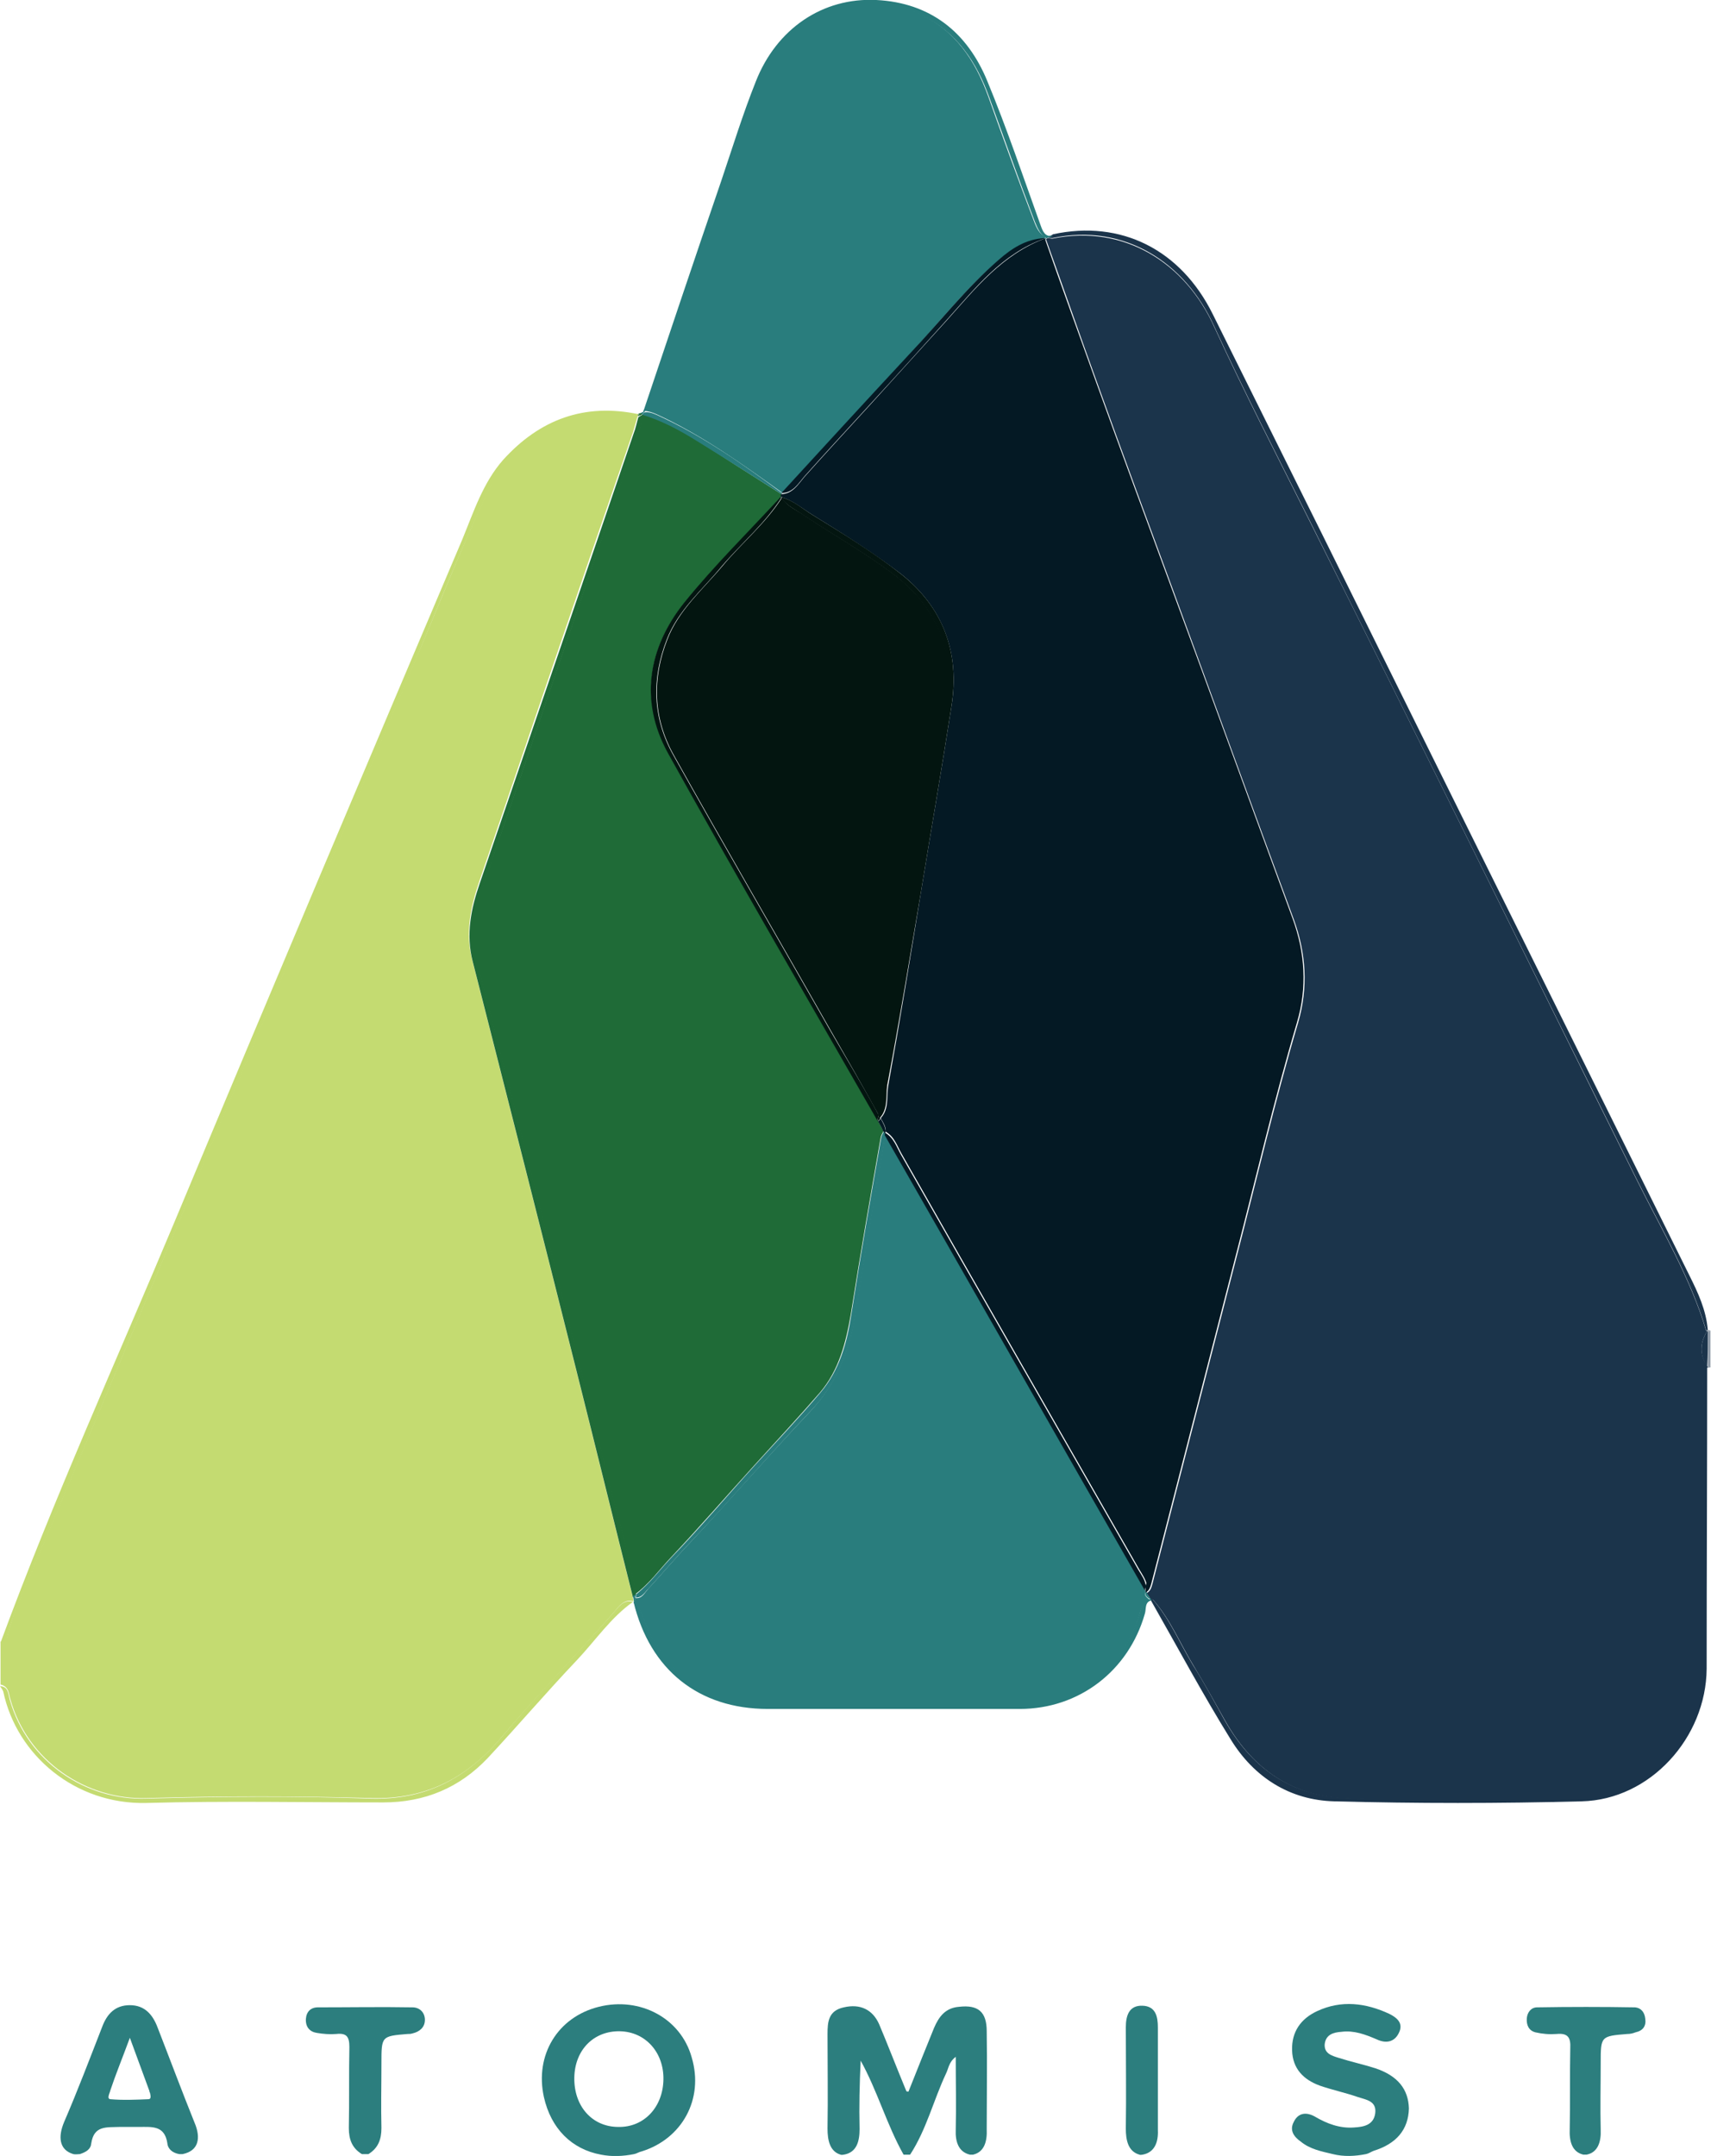 <?xml version="1.0" encoding="utf-8"?>
<!-- Generator: Adobe Illustrator 21.1.0, SVG Export Plug-In . SVG Version: 6.00 Build 0)  -->
<svg version="1.1" id="Layer_1" xmlns="http://www.w3.org/2000/svg" xmlns:xlink="http://www.w3.org/1999/xlink" x="0px" y="0px"
	 viewBox="8.4 14.3 314.9 396.639" style="enable-background:new 0 0 331.3 424.1;" xml:space="preserve">
<style type="text/css">
	.st0{fill:#0B5565;}
	.st1{fill:#27AAE0;}
	.st2{fill:#375C92;}
	.st3{fill:#8DC53E;}
	.st4{fill:#34A474;}
	.st5{enable-background:new    ;}
	.st6{fill:#003399;}
	.st7{fill:#0088D1;}
	.st8{fill:#4299D0;}
	.st9{fill:none;}
	.st10{fill:#E95028;}
	.st11{fill:#FB6D26;}
	.st12{fill:#FBA226;}
	.st13{fill:#E14329;}
	.st14{fill:#BC5A34;}
	.st15{fill:#FFFFFF;}
	.st16{fill:#195C8B;}
	.st17{fill:#0E89C8;}
	.st18{fill:#54AEDE;}
	.st19{fill:#1F608E;}
	.st20{fill:#246391;}
	.st21{fill:none;stroke:#246391;stroke-width:0;stroke-linecap:round;stroke-linejoin:round;}
	.st22{fill:#83C6EB;}
	.st23{fill:none;stroke:#83C6EB;stroke-width:0;stroke-linecap:round;stroke-linejoin:round;}
	.st24{fill:#369BD1;}
	.st25{fill:none;stroke:#369BD1;stroke-width:0;stroke-linecap:round;stroke-linejoin:round;}
	.st26{fill:#0D538A;}
	.st27{fill:#0B528A;}
	.st28{fill:none;stroke:#0B528A;stroke-width:0;stroke-linecap:round;stroke-linejoin:round;}
	.st29{fill:#0B487D;}
	.st30{fill:none;stroke:#0B487D;stroke-width:0;stroke-linecap:round;stroke-linejoin:round;}
	.st31{fill:#010101;}
	.st32{fill:#818181;}
	.st33{clip-path:url(#SVGID_2_);fill:#32324B;}
	.st34{clip-path:url(#SVGID_2_);}
	.st35{clip-path:url(#SVGID_4_);fill:#32324B;}
	.st36{clip-path:url(#SVGID_4_);fill:#00D2FF;}
	.st37{clip-path:url(#SVGID_4_);fill:#FF4B19;}
	.st38{fill:#6DBECA;}
	.st39{fill:#2194D2;}
	.st40{fill:#2295D2;}
	.st41{fill:#6BB045;}
	.st42{fill:#2797D3;}
	.st43{fill:#84BF68;}
	.st44{fill:#7ABC6D;}
	.st45{fill:#87C06D;}
	.st46{fill:#62B68B;}
	.st47{fill:#68B776;}
	.st48{fill:#52B3B2;}
	.st49{fill:#48AC94;}
	.st50{fill:#58AF66;}
	.st51{fill:#49AC8A;}
	.st52{fill:#56B4B3;}
	.st53{fill:#53B1A2;}
	.st54{fill:#5BB170;}
	.st55{fill:#78BF8E;}
	.st56{fill:#61B794;}
	.st57{fill:#FEFEFE;}
	.st58{fill:#A6A6A6;}
	.st59{fill:#939393;}
	.st60{fill:#9CCDEC;}
	.st61{fill:#9ED1EE;}
	.st62{fill:#9ACFF2;}
	.st63{fill:#9ED5F6;}
	.st64{fill:#9DD2F4;}
	.st65{fill:#A0D6F6;}
	.st66{fill:#B0B0B0;}
	.st67{fill:#A7A7A7;}
	.st68{fill:#949494;}
	.st69{fill:#D6EEFD;}
	.st70{fill:#9AC9E9;}
	.st71{fill:#91B5DC;}
	.st72{fill:#D4EBFB;}
	.st73{fill:#D1E8F8;}
	.st74{fill:#A8A8A8;}
	.st75{fill:#93B9DF;}
	.st76{fill:#8FB1D9;}
	.st77{fill:#93C2EB;}
	.st78{fill:#96C6ED;}
	.st79{fill:#959595;}
	.st80{fill:#8EB6E5;}
	.st81{fill:#8EADD7;}
	.st82{fill:#96BFE3;}
	.st83{fill:#98C5E6;}
	.st84{fill:#92BEE9;}
	.st85{fill:#90BAE7;}
	.st86{fill:#88ABDE;}
	.st87{fill:#86A7DC;}
	.st88{fill:#8AAFE0;}
	.st89{fill:#C7DDEF;}
	.st90{fill:#97C1E4;}
	.st91{fill:#99CCF1;}
	.st92{fill:#CCE2F3;}
	.st93{fill:#829ED7;}
	.st94{fill:#CAE0F2;}
	.st95{fill:#C4D9EC;}
	.st96{fill:#83A2D9;}
	.st97{fill:#7F9AD5;}
	.st98{fill:#8CB2E3;}
	.st99{fill:#A3A3A3;}
	.st100{fill:#7B90CF;}
	.st101{fill:#7E96D3;}
	.st102{fill:#7584C9;}
	.st103{fill:#798CCD;}
	.st104{fill:#C1D6EA;}
	.st105{fill:#7889CB;}
	.st106{fill:#6F73BF;}
	.st107{fill:#97C3E5;}
	.st108{fill:#7D93D1;}
	.st109{fill:#7380C6;}
	.st110{fill:#BBCEE4;}
	.st111{fill:#707BC3;}
	.st112{fill:#A2A2A2;}
	.st113{fill:#BFD2E7;}
	.st114{fill:#C0D4E8;}
	.st115{fill:#B9CCE1;}
	.st116{fill:#6F77C1;}
	.st117{fill:#A1A1A1;}
	.st118{fill:#E9EBF4;}
	.st119{fill:#D7EEFD;}
	.st120{fill:#D2E9F9;}
	.st121{fill:#CFE6F7;}
	.st122{fill:#96C1E8;}
	.st123{fill:#95BDE5;}
	.st124{fill:#8EABD8;}
	.st125{fill:#8A9FD0;}
	.st126{fill:#CDE3F4;}
	.st127{fill:#98C6EB;}
	.st128{fill:#90AFDB;}
	.st129{fill:#9BCDF0;}
	.st130{fill:#8CA4D4;}
	.st131{fill:#93B7E1;}
	.st132{fill:#889ACD;}
	.st133{fill:#94BCE1;}
	.st134{fill:#9ACAEE;}
	.st135{fill:#8CA9D4;}
	.st136{fill:#C6DBEE;}
	.st137{fill:#9DD1F3;}
	.st138{fill:#C9DEF0;}
	.st139{fill:#8DA7D6;}
	.st140{fill:#89A3D0;}
	.st141{fill:#838CC3;}
	.st142{fill:#889FCD;}
	.st143{fill:#8BA6D2;}
	.st144{fill:#8695CA;}
	.st145{fill:#C3D8EB;}
	.st146{fill:#8591C7;}
	.st147{fill:#8394C6;}
	.st148{fill:#8598C9;}
	.st149{fill:#869CCB;}
	.st150{fill:#C1D5E9;}
	.st151{fill:#8190C3;}
	.st152{fill:#BDD0E5;}
	.st153{fill:#8185BF;}
	.st154{fill:#BACDE3;}
	.st155{fill:#BFD3E7;}
	.st156{fill:#808CC0;}
	.st157{fill:#B6C8DE;}
	.st158{fill:#B3C4DB;}
	.st159{fill:#7F89BF;}
	.st160{fill:#7D85BC;}
	.st161{fill:#B9CBE1;}
	.st162{fill:#94BAE3;}
	.st163{fill:#8CA7D2;}
	.st164{fill:#DDE0ED;}
	.st165{fill:#D5ECFC;}
	.st166{fill:#CFE6F6;}
	.st167{fill:#CBE0F2;}
	.st168{fill:#C8DEF0;}
	.st169{fill:#C5DAED;}
	.st170{fill:#BFD3E8;}
	.st171{fill:#8CB3E3;}
	.st172{fill:#BACCE2;}
	.st173{fill:#B6C9DF;}
	.st174{fill:#B2C3DB;}
	.st175{fill:#B0C1DA;}
	.st176{fill:#84A2DA;}
	.st177{fill:#C2D7EA;}
	.st178{fill:#97C9EF;}
	.st179{fill:#F6F6F6;}
	.st180{fill:#F5F5F5;}
	.st181{fill:#F7F7F7;}
	.st182{fill:#A4A4A4;}
	.st183{fill:#CEE5F6;}
	.st184{fill:#B5C7DE;}
	.st185{fill:#91B2DE;}
	.st186{fill:#8183BD;}
	.st187{fill:#CACFE3;}
	.st188{fill:#DC7B17;}
	.st189{fill:#CE451E;}
	.st190{fill:#D76B19;}
	.st191{fill:#D6671A;}
	.st192{fill:#F1B934;}
	.st193{fill:#D2591B;}
	.st194{fill:#D1541C;}
	.st195{fill:#F5C446;}
	.st196{fill:#F0B228;}
	.st197{fill:#FBD460;}
	.st198{fill:#E39119;}
	.st199{fill:#EDAB1F;}
	.st200{fill:#F1B833;}
	.st201{fill:#F9D05D;}
	.st202{fill:#E89C3A;}
	.st203{fill:#FDF8E8;}
	.st204{fill:#0C0C0C;}
	.st205{fill:#090909;}
	.st206{fill:#0B0B0B;}
	.st207{fill:#0D0D0D;}
	.st208{fill:#121212;}
	.st209{fill:#0E0E0E;}
	.st210{fill:#4A4747;}
	.st211{fill:#101010;}
	.st212{fill:#484545;}
	.st213{fill:#474545;}
	.st214{fill:#4D4B4B;}
	.st215{fill:#343434;}
	.st216{fill:#838181;}
	.st217{fill:#111111;}
	.st218{fill:#757373;}
	.st219{fill:#181818;}
	.st220{fill:#525050;}
	.st221{fill:#515151;}
	.st222{fill:#494949;}
	.st223{fill:#7B7979;}
	.st224{fill:#545454;}
	.st225{fill:#363636;}
	.st226{fill:#3E3E3E;}
	.st227{fill:#393939;}
	.st228{fill:#7D7B7B;}
	.st229{fill:#D4D3D3;}
	.st230{fill:#525252;}
	.st231{fill:#EAEAEA;}
	.st232{fill:#ABABAB;}
	.st233{fill:#5B5959;}
	.st234{fill:#2C2C2C;}
	.st235{fill:#3C3C3C;}
	.st236{fill:#373737;}
	.st237{fill:#454545;}
	.st238{fill:#D1D1D1;}
	.st239{fill:#E1E1E1;}
	.st240{fill:#BEBDBD;}
	.st241{fill:#2A2A2A;}
	.st242{fill:#5E5E5E;}
	.st243{fill:#565656;}
	.st244{fill:#5D5A5A;}
	.st245{fill:#5F5F5F;}
	.st246{fill:#807E7E;}
	.st247{fill:#615F5F;}
	.st248{fill:#ECECEC;}
	.st249{fill:#3F3F3F;}
	.st250{fill:#CECECE;}
	.st251{fill:#6A6868;}
	.st252{fill:#ADADAD;}
	.st253{fill:#5A5A5A;}
	.st254{fill:#606060;}
	.st255{fill:#C9C9C9;}
	.st256{fill:#D8D8D8;}
	.st257{fill:#646161;}
	.st258{fill:#C8C8C8;}
	.st259{fill:#C3C3C3;}
	.st260{fill:#EEEEEE;}
	.st261{fill:#D7D7D7;}
	.st262{fill:#D9D9D9;}
	.st263{fill:#B3B3B3;}
	.st264{fill:#CBCBCB;}
	.st265{fill:#707070;}
	.st266{fill:#FDFDFD;}
	.st267{fill:#10679D;}
	.st268{fill:#BFBFBF;}
	.st269{fill:#005D96;}
	.st270{fill:#C4C4C5;}
	.st271{fill:#767575;}
	.st272{fill:#BEBFBF;}
	.st273{fill:#787777;}
	.st274{fill:#B9BABA;}
	.st275{fill:#B0B1B1;}
	.st276{fill:#7A7979;}
	.st277{fill:#CDCDCE;}
	.st278{fill:#7B7A7A;}
	.st279{fill:#B4B5B5;}
	.st280{fill:#FBFBFB;}
	.st281{fill:#797878;}
	.st282{fill:#DFDFE0;}
	.st283{fill:#7C7B7B;}
	.st284{fill:#ACADAD;}
	.st285{fill:#D8D9D9;}
	.st286{fill:#858484;}
	.st287{fill:#7D7C7C;}
	.st288{fill:#727171;}
	.st289{fill:#7F7E7E;}
	.st290{fill:#E6E7E7;}
	.st291{fill:#EDEEEE;}
	.st292{fill:#F3F3F3;}
	.st293{fill:#D1D1D2;}
	.st294{fill:#D5D6D6;}
	.st295{fill:#7E7D7D;}
	.st296{fill:#F1F1F1;}
	.st297{fill:#F6F7F7;}
	.st298{fill:#F3F4F5;}
	.st299{fill:#EAEBEB;}
	.st300{fill:#F9FAFA;}
	.st301{fill:#F5F6F7;}
	.st302{fill:#888787;}
	.st303{fill:#878686;}
	.st304{fill:#F1F3F4;}
	.st305{fill:#357EAC;}
	.st306{fill:#E0E0E0;}
	.st307{fill:#156A9F;}
	.st308{fill:#2574A5;}
	.st309{fill:#2776A6;}
	.st310{fill:#2272A4;}
	.st311{fill:#2D79A9;}
	.st312{fill:#E1EBF2;}
	.st313{fill:#2071A3;}
	.st314{fill:#1D6FA2;}
	.st315{fill:#689EC1;}
	.st316{fill:#1B6EA2;}
	.st317{fill:#1E70A3;}
	.st318{fill:#B3CEDF;}
	.st319{fill:#D8D8D9;}
	.st320{fill:#EBECEC;}
	.st321{fill:#F3F4F4;}
	.st322{fill:#E7E8E8;}
	.st323{fill:#EFF0F0;}
	.st324{fill:#F4F5F5;}
	.st325{fill:#F7F8F8;}
	.st326{fill:#F8F8F8;}
	.st327{fill:#E3E3E4;}
	.st328{fill:#F8F9F9;}
	.st329{fill:#76A7C6;}
	.st330{fill:#E3E9EC;}
	.st331{fill:#D6E4EE;}
	.st332{fill:#D8E6EF;}
	.st333{fill:#D9E7EF;}
	.st334{fill:#C0D6E5;}
	.st335{fill:#DEE9F1;}
	.st336{fill:#DEEAF1;}
	.st337{fill:#E1ECF2;}
	.st338{fill:#FAFBFB;}
	.st339{fill:#F5F7F8;}
	.st340{fill:#F2F6F9;}
	.st341{fill:#FCFCFC;}
	.st342{fill:#D5D5D6;}
	.st343{fill:#DFE0E0;}
	.st344{fill:#DBDCDC;}
	.st345{fill:#AAABAB;}
	.st346{fill:#A5A6A6;}
	.st347{fill:#B5B6B6;}
	.st348{fill:#D6D6D7;}
	.st349{fill:#C6C6C7;}
	.st350{fill:#CBCCCC;}
	.st351{fill:#AFB0B0;}
	.st352{fill:#B2B3B3;}
	.st353{fill:#A6A7A7;}
	.st354{fill:#D0DAE4;}
	.st355{fill:#1F3961;}
	.st356{fill:#275598;}
	.st357{fill:#68CFEB;}
	.st358{fill:#FE5859;}
	.st359{fill:#49B64F;}
	.st360{clip-path:url(#SVGID_6_);fill:#C7E7DF;}
	.st361{fill:#A2D8CC;}
	.st362{clip-path:url(#SVGID_8_);fill:#C7E7DF;}
	.st363{clip-path:url(#SVGID_8_);fill:#2F7DC1;}
	.st364{clip-path:url(#SVGID_8_);fill:#36BBA5;}
	.st365{clip-path:url(#SVGID_8_);fill:#034EA2;}
	.st366{fill:#034EA2;}
	.st367{fill:#36BBA5;}
	.st368{fill:#2D4147;}
	.st369{fill:#C4DB71;}
	.st370{fill:#2C7E7E;}
	.st371{fill:#909CA8;}
	.st372{fill:#1B344B;}
	.st373{fill:#1F6B37;}
	.st374{fill:#297D7D;}
	.st375{fill:#041924;}
	.st376{fill:#031510;}
</style>
<g>
	<path class="st369" d="M10.3,326.9c3.2,11.4,14,18.6,25.2,18.2c13.7-0.4,27.5-0.4,41.2,0c10.2,0.3,17.8-3.8,24.1-11.3
		c6.6-7.8,13.8-15.1,20.6-22.9c0.9-1.1,1.9-2.5,3.6-2c-0.1-0.3-0.1-0.7-0.2-1c-3.5-13.9-6.9-27.8-10.4-41.7
		c-6.3-25.1-12.7-50.2-19.1-75.3c-1.3-5-0.3-9.7,1.3-14.4c9.4-27.6,18.8-55.2,28.3-82.7c0.3-1,0.6-2,0.9-3.1c-4-0.2-8-0.6-12,0.6
		c-7,2.2-12.3,6.2-15.4,12.9c-5.1,10.8-9.4,21.9-14.1,32.8c-12.8,30.3-25.5,60.6-38.3,90.9c-11.5,27.4-23,54.8-34.6,82.2
		c-0.6,1.5-1.1,3.1-1.5,4.6c-0.2,0.7-0.2,1.7-1.4,1.6c0,2.6,0,5.3,0,7.9C10.1,324.6,10,326,10.3,326.9z"/>
	<path class="st369" d="M9.9,314.9c0.4-1.6,0.9-3.1,1.5-4.6C23,282.9,34.4,255.5,46,228.1c12.8-30.3,25.5-60.6,38.3-90.9
		c4.6-11,9-22.1,14.1-32.8c3.2-6.7,8.5-10.7,15.4-12.9c4-1.2,8-0.9,12-0.6c0-0.1,0.1-0.3,0.1-0.4c0,0,0,0,0,0
		c-10-2.1-18.2,1-24.9,8.4c-3.7,4.2-5.4,9.5-7.5,14.6C75.8,155.2,58.1,197,40.6,238.9c-10.8,25.8-22.4,51.3-32.1,77.6
		C9.7,316.6,9.7,315.6,9.9,314.9z"/>
	<path class="st369" d="M35.3,346c14.5-0.4,29.1-0.1,43.6-0.1c7.7,0,14.1-2.7,19.3-8.2c5.5-5.9,10.8-12.1,16.4-18
		c3.4-3.6,6.2-7.8,10.3-10.7c0,0,0,0,0,0c0,0,0,0,0,0c-1.8-0.5-2.7,1-3.6,2c-6.8,7.7-14,15-20.6,22.9c-6.4,7.5-13.9,11.6-24.1,11.3
		c-13.7-0.5-27.5-0.4-41.2,0c-11.2,0.4-22-6.8-25.2-18.2c-0.3-1-0.2-2.4-1.8-2.5c0.2,0.3,0.5,0.7,0.6,1
		C11.5,337.3,22.3,346.3,35.3,346z"/>
	<g>
		<path class="st9" d="M36,399c-1.1-3-2.2-6-3.6-9.8c-1.4,3.8-2.5,6.8-3.6,9.7c-0.2,0.5-0.7,1.5,0,1.6c2.3,0.2,4.6,0.1,7,0
			c0.6,0,0.5-0.8,0.4-1.2C36,399.2,36,399.1,36,399z"/>
		<path class="st9" d="M122.5,388.1c-4.8-0.1-8.3,3.4-8.4,8.5c-0.1,5.3,3.2,9,8.1,9.1c4.7,0,8.2-3.6,8.3-8.7
			C130.6,392,127.2,388.2,122.5,388.1z"/>
		<path class="st370" d="M190,388c0-3.6-1.6-4.9-5.1-4.5c-2.5,0.2-3.7,1.8-4.6,3.9c-1.5,3.7-3,7.4-4.7,11.7c0,0-0.1,0-0.1,0
			c-0.1,0-0.2,0-0.3-0.1c-1.9-4.6-3.4-8.5-5-12.3c-1.2-2.7-3.5-3.8-6.5-3.1c-2.8,0.6-3,2.6-3,4.9c0,5.8,0.1,11.6,0,17.4
			c0,2.1,0.4,4.2,2.4,4.8c0.2,0.1,0.4,0,0.6,0c2.4-0.4,2.9-2.5,2.9-4.7c-0.1-4.2,0-8.3,0.2-12.6c3.1,5.6,4.8,11.8,7.9,17.3
			c0.4,0,0.8,0,1.2,0c3-4.6,4.3-10,6.6-14.9c0.5-1,0.5-2.1,1.8-3.1c0,4.7,0.1,9.1,0,13.4c-0.1,2.2,0.5,4.1,2.6,4.6
			c0.2,0,0.4,0,0.6,0c2.1-0.5,2.6-2.5,2.5-4.7C190,400,190.1,394,190,388z"/>
		<path class="st370" d="M118.6,383.5c-7.6,1.9-11.8,8.9-10.1,16.6c1.3,5.8,5.1,9.6,10.5,10.6c2,0.4,4.1,0.3,6.1-0.1
			c0.5-0.1,0.9-0.4,1.4-0.5c7.4-2.3,11.5-9.6,9.2-17.3C133.7,385.6,126.2,381.6,118.6,383.5z M122.2,405.6c-4.8,0-8.2-3.8-8.1-9.1
			c0.1-5.1,3.6-8.6,8.4-8.5c4.7,0.1,8.1,3.9,8,8.9C130.4,402,126.9,405.7,122.2,405.6z"/>
		<path class="st370" d="M37.4,387.3c-0.9-2.4-2.4-4.1-5.1-4.1c-2.7,0-4.2,1.6-5.1,4c-2.3,5.9-4.5,11.7-7,17.5
			c-1.1,2.6-1,5.1,1.7,5.9c0.4,0.1,0.8,0,1.2,0c1.2-0.4,2-0.9,2.1-2c0.5-3.3,2.8-2.9,5.2-3c1.2,0,2.4,0,3.6,0c2.4,0,4.7-0.3,5.2,3
			c0.1,1.1,1,1.8,2.2,2c0.2,0,0.4,0,0.6,0c3-0.6,3.4-3,2.2-5.8C41.9,399.1,39.7,393.2,37.4,387.3z M35.7,400.5c-2.3,0.1-4.7,0.2-7,0
			c-0.7-0.1-0.1-1.1,0-1.6c1-3,2.2-5.9,3.6-9.7c1.4,3.8,2.5,6.8,3.6,9.8c0,0.1,0,0.2,0.1,0.3C36.1,399.8,36.3,400.5,35.7,400.5z"/>
		<path class="st370" d="M261.5,394.8c-2.2-0.7-4.5-1.2-6.7-1.9c-1.3-0.4-2.7-0.8-2.6-2.5c0.2-1.8,1.6-2.2,3.1-2.3
			c2.3-0.3,4.4,0.5,6.5,1.4c1.7,0.8,3.3,0.5,4.1-1.3c0.8-1.7-0.4-2.7-1.8-3.4c-4.3-2-8.8-2.6-13.3-0.5c-3,1.4-4.7,3.8-4.6,7.2
			c0.1,3.4,2.1,5.4,5.1,6.5c2.3,0.8,4.7,1.3,7,2.1c1.5,0.5,3.5,0.7,3.2,3c-0.3,2.2-2.2,2.5-3.9,2.6c-2.6,0.2-5-0.7-7.2-2
			c-1.6-0.9-3.1-0.7-3.9,1c-0.8,1.5,0,2.7,1.3,3.6c1.7,1.4,3.8,1.8,5.9,2.3c2,0.5,4.1,0.4,6.1,0c0.5-0.1,0.9-0.4,1.4-0.6
			c4.2-1.3,6.4-3.9,6.5-7.8C267.6,398.7,265.7,396.2,261.5,394.8z"/>
		<path class="st370" d="M84.3,383.6c-5.8-0.1-11.6,0-17.4,0c-1.3,0-2.1,0.8-2.2,2.1c-0.1,1.5,0.7,2.4,2,2.6
			c1.2,0.2,2.4,0.3,3.6,0.2c1.9-0.2,2.4,0.5,2.4,2.4c-0.1,5,0,10-0.1,14.9c0,2.1,0.6,3.7,2.4,4.8c0.4,0,0.8,0,1.2,0
			c1.8-1.1,2.4-2.7,2.4-4.8c-0.1-4,0-7.9,0-11.9c0-5,0-5,4.8-5.4c0.3,0,0.6,0,0.9-0.1c1.3-0.3,2.3-1.1,2.3-2.5
			C86.6,384.6,85.7,383.6,84.3,383.6z"/>
		<path class="st370" d="M311.2,385.7c-0.1-1.1-0.7-2-1.9-2.1c-6-0.1-12-0.1-18,0c-1.1,0-1.8,0.9-1.9,2c-0.1,1.3,0.4,2.3,1.6,2.6
			c1.3,0.3,2.6,0.4,3.9,0.3c2.1-0.2,2.6,0.7,2.5,2.6c-0.1,5,0,10-0.1,14.9c-0.1,2.2,0.4,4.2,2.5,4.7c0.2,0,0.4,0,0.6,0
			c2.1-0.4,2.7-2.4,2.6-4.6c-0.1-4.1,0-8.1,0-12.2c0-5,0-5,4.9-5.4c0.5,0,1-0.1,1.5-0.3C310.8,387.9,311.4,387,311.2,385.7z"/>
		<path class="st370" d="M221.5,387.3c0-2-0.4-3.9-2.8-4c-2.5-0.1-3.1,1.8-3.1,4c0,6.2,0.1,12.4,0,18.6c0,2.1,0.4,4.2,2.5,4.8
			c0.2,0.1,0.4,0,0.6,0c2.2-0.4,2.9-2.3,2.8-4.5C221.5,399.9,221.5,393.6,221.5,387.3z"/>
	</g>
	<path class="st371" d="M322.7,259.2c0,2.2,0,4.3,0,6.5c0.2,0,0.3,0,0.5,0.1c0-2.2,0-4.5,0-6.7C323,259.2,322.9,259.3,322.7,259.2z"
		/>
	<path class="st371" d="M322.7,259c0,0.1,0,0.1,0,0.2c0.2,0,0.3,0,0.5-0.1C323,259,322.9,259,322.7,259z"/>
	<path class="st371" d="M322.7,265.7c0,0.1,0,0.1,0,0.2l0.3,0l0.3-0.1C323,265.7,322.9,265.7,322.7,265.7z"/>
	<path class="st372" d="M322.6,259.2c-0.1,0-0.1-0.1-0.2-0.1c-2.9-9.7-8.1-18.4-12.6-27.4c-20.2-40.5-40.1-81.1-60.4-121.6
		c-5.9-11.8-12-23.6-17.5-35.6c-5.3-11.8-16.6-19-29.8-16.3c-0.3,0-0.6-0.1-0.9-0.1c-0.1,0.1-0.2,0.1-0.3,0.2
		c3.2,8.9,6.3,17.8,9.5,26.6c4.5,12.5,9.1,24.9,13.7,37.4c7.5,20.4,14.9,40.8,22.4,61.1c2.3,6.3,2.7,12.6,0.8,19.1
		c-4.3,14.5-7.7,29.2-11.5,43.8c-5.1,19.8-10.2,39.6-15.3,59.4c-0.2,0.7-0.4,1.4-1.1,1.7c0.3,0.4,0.6,0.8,0.8,1.2c0.1,0,0.2,0,0.4,0
		c3.2,3.6,5,8.1,7.5,12.2c2,3.3,3.9,6.7,5.8,10.1c5.4,9.5,13.2,14.5,24.4,14.3c12.9-0.3,25.9,0,38.8-0.1c11,0,19.9-6.3,23.6-16.6
		c0.8-2.2,1.1-4.5,1.1-6.9c0-17,0-34,0-51c0-1.5-0.2-3.1,0.6-4.5c0.1-0.1,0.2-0.2,0.3-0.3C321.2,263.6,321.2,261.4,322.6,259.2z"/>
	<path class="st372" d="M201.2,58c0.3,0.1,0.6,0.1,0.9,0.1c13.2-2.8,24.5,4.5,29.8,16.3c5.5,12,11.6,23.8,17.5,35.6
		c20.2,40.5,40.2,81.1,60.4,121.6c4.5,9,9.7,17.7,12.6,27.4c0.1,0.1,0.1,0.1,0.2,0.1c0-0.1,0.1-0.1,0.1-0.2c-0.3-3.6-1.8-6.8-3.4-10
		c-15.6-31.5-31.2-62.9-46.8-94.4c-13.6-27.5-27.2-54.9-40.9-82.4c-5.9-11.9-16.9-17.4-29.4-14.7c0,0,0,0,0,0
		C201.8,57.7,201.5,57.8,201.2,58z"/>
	<path class="st372" d="M322.3,266c-0.8,1.4-0.6,3-0.6,4.5c0,17,0,34,0,51c0,2.4-0.3,4.7-1.1,6.9c-3.7,10.3-12.6,16.5-23.6,16.6
		c-12.9,0-25.9-0.2-38.8,0.1c-11.2,0.2-19-4.8-24.4-14.3c-1.9-3.4-3.7-6.8-5.8-10.1c-2.5-4.1-4.3-8.6-7.5-12.2c-0.1,0-0.3,0-0.4,0
		c0,0.1,0.1,0.1,0.1,0.2c0,0,0,0,0,0c4.9,8.6,9.5,17.2,14.7,25.6c4.3,7,10.9,11.2,19.1,11.4c15.1,0.4,30.3,0.4,45.5,0
		c12.6-0.3,22.9-11.7,23-24.4c0-18.5,0.1-37,0.1-55.5c0,0,0-0.1-0.1-0.1C322.5,265.8,322.4,265.9,322.3,266z"/>
	<path class="st372" d="M322.6,265.8C322.6,265.8,322.7,265.7,322.6,265.8c0.1-2.2,0.1-4.4,0.1-6.6c0,0-0.1,0-0.1,0
		C321.2,261.4,321.2,263.6,322.6,265.8z"/>
	<path class="st372" d="M322.7,259.2c0-0.1,0-0.1,0-0.2C322.7,259.1,322.6,259.1,322.7,259.2C322.6,259.2,322.7,259.2,322.7,259.2z"
		/>
	<path class="st372" d="M322.6,265.8c0,0,0,0.1,0.1,0.1C322.7,265.8,322.7,265.8,322.6,265.8C322.7,265.7,322.6,265.8,322.6,265.8z"
		/>
	<path class="st373" d="M132,300.7c5.2-5.5,10.2-11.3,15.3-16.9c4-4.4,8.1-8.8,12-13.3c3.5-4.1,4.8-9.2,5.7-14.5
		c1.7-10.8,3.6-21.7,5.5-32.5c0.1-0.4,0.3-0.7,0.5-1.1c0,0,0,0,0,0c0,0,0,0,0,0c-0.3-0.6-0.7-1.2-1-1.9c0,0,0,0,0,0c0,0,0,0,0,0
		c-12.9-22.6-26-45-38.6-67.7c-5.2-9.5-3.8-19.2,3-27.6c5.5-6.8,11.9-13,17.8-19.5c0-0.2,0-0.4,0-0.5c-5.2-3.3-10.4-6.6-15.5-9.9
		c-3.1-2-6.4-3.7-10-4.8c-0.2,0.2-0.4,0.3-0.6,0.4c0.6,1.2,0,2.3-0.4,3.4c-9.5,27.3-18.6,54.7-28.1,82c-1.9,5.5-2.6,10.9-1,16.7
		c8.1,31.2,16,62.5,23.8,93.8c1.7,6.8,3.8,13.5,4.9,20.4c0,0.1,0,0.3,0,0.4C128,305.6,129.8,303,132,300.7z"/>
	<path class="st373" d="M126.7,90.4c-0.1,0-0.3-0.1-0.4-0.1c0,0,0,0,0,0c-0.2,0-0.3,0.1-0.4,0.1c0.1,0.1,0.2,0.2,0.2,0.4
		C126.3,90.7,126.5,90.6,126.7,90.4z"/>
	<path class="st373" d="M125.4,307.2c-1.1-6.9-3.2-13.6-4.9-20.4c-7.8-31.3-15.7-62.6-23.8-93.8c-1.5-5.8-0.8-11.3,1-16.7
		c9.4-27.3,18.6-54.7,28.1-82c0.4-1.1,1-2.3,0.4-3.4c-0.1,0-0.1,0.1-0.2,0.1c0,0-0.1,0-0.1,0c-0.3,1-0.5,2.1-0.9,3.1
		c-9.4,27.6-18.9,55.2-28.3,82.7c-1.6,4.6-2.6,9.4-1.3,14.4c6.4,25.1,12.8,50.2,19.1,75.3c3.5,13.9,6.9,27.8,10.4,41.7
		c0.2-0.1,0.4-0.3,0.6-0.4C125.4,307.4,125.4,307.3,125.4,307.2z"/>
	<path class="st373" d="M126.1,90.8c-0.1-0.1-0.1-0.2-0.2-0.4c0,0,0,0,0,0c0,0.1-0.1,0.3-0.1,0.4c0,0,0.1,0,0.1,0
		C126,90.9,126,90.8,126.1,90.8z"/>
	<path class="st374" d="M129.2,90.5c8.3,3.8,15.7,9.1,23.1,14.4c0,0,0,0.1,0,0.1c7.9-8.5,15.7-17.1,23.6-25.6
		c5.4-5.8,10.3-12.1,16.3-17.2c2.4-2.1,5.1-3.8,8.4-4c0.1-0.1,0.2-0.2,0.3-0.3c-1.2-0.5-1.7-1.6-2.2-2.9c-2.9-7.6-5.7-15.3-8.4-22.9
		c-2.4-6.7-6.1-12.2-12.7-15.3c-11.6-5.4-24.8,0-29.6,12.2c-4.4,11.2-8.1,22.6-11.8,34c-2.7,8.4-5.9,16.7-8.6,25.1
		c-0.2,0.6-0.4,1.3-0.8,1.8C127.7,89.9,128.5,90.2,129.2,90.5z"/>
	<path class="st374" d="M127,90.1c0.4-0.6,0.6-1.2,0.8-1.8c2.6-8.4,5.8-16.7,8.6-25.1c3.7-11.4,7.4-22.8,11.8-34
		c4.8-12.3,18-17.6,29.6-12.2c6.6,3.1,10.3,8.6,12.7,15.3c2.8,7.7,5.5,15.3,8.4,22.9c0.5,1.2,1,2.4,2.2,2.9c0.4-0.2,0.8-0.2,1.2-0.4
		c0,0,0,0,0,0c-1.6,0.3-2-0.9-2.4-2c-3.2-8.9-6.2-17.8-9.8-26.5c-3.7-9-10.5-14.4-20.4-14.9c-9.9-0.5-18.4,5.3-22.2,15
		c-2.4,6-4.3,12.2-6.4,18.4c-4.9,14.3-9.7,28.6-14.5,42.9c0,0,0,0,0,0C126.5,90.2,126.7,90.1,127,90.1z"/>
	<path class="st374" d="M200.7,58.2c0.1,0,0.1,0,0.2,0c0,0,0,0,0,0c0.1-0.1,0.2-0.1,0.3-0.2c-0.1,0-0.2-0.1-0.2-0.1
		C200.9,58,200.8,58.1,200.7,58.2z"/>
	<path class="st374" d="M201,57.9c0.1,0,0.2,0.1,0.2,0.1c0.3-0.2,0.6-0.3,0.9-0.5c0,0,0,0,0,0c0,0,0,0,0,0
		C201.8,57.7,201.3,57.7,201,57.9z"/>
	<path class="st374" d="M152.2,105.2C152.2,105.2,152.2,105.2,152.2,105.2c0,0,0.1-0.1,0.1-0.1c0,0,0-0.1,0-0.1
		c-7.3-5.4-14.7-10.6-23.1-14.4c-0.7-0.3-1.5-0.6-2.3-0.4c-0.1,0.1-0.2,0.3-0.3,0.4c0,0,0,0,0,0c3.6,1.1,6.8,2.8,10,4.8
		C141.8,98.6,147,101.9,152.2,105.2z"/>
	<path class="st374" d="M126.7,90.4C126.7,90.4,126.7,90.4,126.7,90.4c0.1-0.1,0.2-0.3,0.3-0.4c-0.2,0.1-0.4,0.1-0.7,0.3
		c0,0,0,0,0,0c0,0,0,0,0,0C126.4,90.4,126.6,90.4,126.7,90.4z"/>
	<path class="st374" d="M219.2,307c0,0,0-0.1,0-0.1c-16-27.9-31.9-55.9-47.9-83.8c-1.9,11-3.8,22-5.5,33c-1.1,6.9-3.6,12.9-8.4,18
		c-7.4,7.8-14.5,16-21.9,23.9c-2.7,2.8-5.2,5.8-7.8,8.6c-0.7,0.8-1.2,1.9-2.4,1.7c-0.1,0.3-0.2,0.6-0.3,0.9c0.1,0,0.3,0.1,0.4,0.1
		c1.3,1.8,1.7,3.9,2.7,5.8c4.5,8.3,11.3,12.9,20.9,12.9c15.6,0,31.1,0,46.7,0c10.6,0,19-6.2,22.3-16.2c0.4-1.2,0.5-2.8,2.1-3.1
		C219.5,308.2,218.9,307.9,219.2,307z"/>
	<path class="st374" d="M220.1,308.5c-1.6,0.3-1.7,1.9-2.1,3.1c-3.4,10.1-11.7,16.2-22.3,16.2c-15.6,0-31.1,0-46.7,0
		c-9.6,0-16.4-4.6-20.9-12.9c-1-1.9-1.4-4-2.7-5.8c-0.1-0.1-0.3-0.1-0.4-0.1c0,0,0,0,0,0c0,0,0,0,0,0c3,12.5,12,19.7,24.7,19.7
		c15.5,0,30.9,0,46.4,0c10.9,0,20-7,23-17.5c0.3-0.9-0.1-2.2,1.3-2.5c0,0,0,0,0,0C220.3,308.6,220.2,308.6,220.1,308.5z"/>
	<path class="st374" d="M125.4,308.1c-0.2,0-0.3-0.1-0.5-0.1c0.1,0.3,0.1,0.7,0.2,1c0,0,0,0,0,0
		C125.2,308.7,125.3,308.4,125.4,308.1z"/>
	<path class="st374" d="M125,309C125,309,125,309,125,309C125,309,125,309,125,309C125,309,125,309,125,309z"/>
	<path class="st374" d="M219.2,306.9c0,0,0,0.1,0,0.1c-0.2,0.9,0.4,1.2,1,1.6c0,0,0.1,0,0.1,0c-0.3-0.4-0.6-0.8-0.8-1.2
		C219.4,307.1,219.3,307,219.2,306.9z"/>
	<path class="st374" d="M220.3,308.5c-0.1,0-0.1,0-0.1,0c0.1,0.1,0.2,0.1,0.3,0.2c0,0,0,0,0,0c0,0,0,0,0,0
		C220.4,308.6,220.3,308.6,220.3,308.5z"/>
	<path class="st374" d="M127.8,306.5c2.6-2.8,5.1-5.8,7.8-8.6c7.4-7.8,14.4-16,21.9-23.9c4.8-5,7.3-11.1,8.4-18
		c1.7-11,3.6-22,5.5-33c-0.1-0.2-0.2-0.4-0.3-0.6c0,0,0,0,0,0c-0.2,0.4-0.4,0.7-0.5,1.1c-1.9,10.8-3.8,21.6-5.5,32.5
		c-0.8,5.3-2.2,10.4-5.7,14.5c-3.9,4.6-8,8.9-12,13.3c-5.1,5.6-10,11.4-15.3,16.9c-2.2,2.3-4.1,4.9-6.6,6.9c0,0.2,0,0.4-0.1,0.6
		C126.5,308.3,127.1,307.2,127.8,306.5z"/>
	<path class="st374" d="M125.4,307.6c-0.2,0.1-0.4,0.3-0.6,0.4c0.2,0.1,0.3,0.1,0.5,0.1C125.4,308,125.4,307.8,125.4,307.6z"/>
	<path class="st375" d="M182.6,73.3c-4.6,5.1-9.3,10.2-13.9,15.3c-4.1,4.5-8.2,8.9-12.3,13.5c-1.1,1.3-2.1,3-4.1,3.1
		c0,0.2,0,0.4,0,0.6c2.1,0.6,3.8,2.1,5.6,3.2c5.5,3.4,11.1,6.9,16.2,10.8c7.9,6.2,11,14.6,9.4,24.5c-1.8,11.6-3.8,23.1-5.7,34.7
		c-1.9,11.7-3.8,23.3-5.9,34.9c-0.4,2,0.2,4.4-1.4,6.1c0.4,0.8,1,1.6,0.9,2.5c0,0,0,0,0,0c1.6,0.9,2.1,2.6,2.9,4
		c14.5,25.5,29.1,50.9,43.7,76.4c0.6,1,1.3,2,1.5,3.1c1.8-5.9,3.2-11.8,4.7-17.8c6.8-26.6,13.8-53.2,20.5-79.8
		c0.4-1.7,0.9-3.3,1.5-5c2.4-7,1.9-13.9-0.7-20.9c-8.3-22.3-16.3-44.7-24.5-67.1c-6.5-17.9-13.1-35.7-19.5-53.6
		c-0.4-1.1-1.1-2.2-0.7-3.5c0-0.1,0-0.1,0.1-0.2C192.8,61.1,187.9,67.4,182.6,73.3z"/>
	<path class="st375" d="M200.6,58.3c0,0.1-0.1,0.1-0.1,0.2c-0.3,1.3,0.3,2.4,0.7,3.5c6.5,17.9,13,35.8,19.5,53.6
		c8.2,22.4,16.2,44.8,24.5,67.1c2.6,7,3.1,13.8,0.7,20.9c-0.6,1.6-1.1,3.3-1.5,5c-6.7,26.6-13.7,53.2-20.5,79.8
		c-1.5,5.9-2.9,11.9-4.7,17.8c0.1,0.4,0.1,0.7,0,1.1c0.7-0.3,0.9-1,1.1-1.7c5.1-19.8,10.2-39.6,15.3-59.4
		c3.8-14.6,7.2-29.3,11.5-43.8c1.9-6.4,1.5-12.8-0.8-19.1c-7.5-20.4-14.9-40.8-22.4-61.1c-4.6-12.5-9.2-24.9-13.7-37.4
		c-3.2-8.9-6.4-17.7-9.5-26.6c0,0,0,0,0,0C200.8,58.2,200.7,58.3,200.6,58.3z"/>
	<path class="st375" d="M171.4,222.6c0-1-0.5-1.7-0.9-2.5c-0.1,0.2-0.3,0.3-0.5,0.5c0,0,0,0,0,0c0.3,0.6,0.7,1.2,1,1.9c0,0,0,0,0,0
		C171.1,222.5,171.2,222.6,171.4,222.6C171.4,222.6,171.4,222.6,171.4,222.6z"/>
	<path class="st375" d="M152.3,105.2c-0.1,0-0.1,0-0.2,0c0,0,0,0,0,0c0,0.2,0,0.4,0,0.5c0.1,0,0.1,0,0.2,0.1
		C152.4,105.6,152.4,105.4,152.3,105.2z"/>
	<path class="st375" d="M156.4,102c4-4.5,8.2-9,12.3-13.5c4.7-5.1,9.3-10.2,13.9-15.3c5.3-5.9,10.2-12.2,18-15c0,0,0-0.1,0-0.1
		c-3.4,0.2-6,1.9-8.4,4c-6,5.2-10.9,11.5-16.3,17.2c-7.9,8.5-15.8,17.1-23.6,25.6c0,0,0,0.1,0,0.1C154.3,105,155.3,103.3,156.4,102z
		"/>
	<path class="st375" d="M200.7,58.2C200.7,58.2,200.7,58.3,200.7,58.2c0,0.1,0.1,0,0.2,0c0,0,0,0,0,0c0,0,0,0,0,0
		C200.8,58.2,200.8,58.2,200.7,58.2z"/>
	<path class="st375" d="M152.3,105.2c0,0,0-0.1,0-0.1c0,0-0.1,0.1-0.1,0.1c0,0,0,0,0,0c0,0,0,0,0,0
		C152.2,105.2,152.3,105.2,152.3,105.2z"/>
	<path class="st375" d="M217.9,303.1c-14.6-25.5-29.2-50.9-43.7-76.4c-0.8-1.4-1.3-3.1-2.9-4c0,0.1,0,0.3-0.1,0.4
		c16,27.9,31.9,55.9,47.9,83.8c0.1-0.2,0.1-0.5,0.2-0.7C219.2,305,218.5,304.1,217.9,303.1z"/>
	<path class="st375" d="M219.4,306.2c-0.1,0.2-0.1,0.5-0.2,0.7c0.1,0.1,0.2,0.3,0.2,0.4C219.5,306.9,219.5,306.5,219.4,306.2z"/>
	<path class="st375" d="M171,222.4c0.1,0.2,0.2,0.4,0.3,0.6c0-0.1,0-0.3,0.1-0.4C171.2,222.6,171.1,222.5,171,222.4z"/>
	<path class="st376" d="M172.7,119.8c-5.2-3.9-10.9-7.1-16.3-10.7c-1.4-1-3.1-1.6-4.1-3.2c-3,4.7-7.4,8.3-10.9,12.5
		c-3.6,4.3-8.1,8.1-10.2,13.6c-2.8,7.2-2.6,14.4,1.2,21.2c9.5,17,19.3,33.8,28.9,50.7c3,5.2,6,10.4,8.9,15.7
		c4.3-25,8.4-50,12.5-75.1C184.3,134.3,181,126,172.7,119.8z"/>
	<path class="st376" d="M161.2,203.9c-9.6-16.9-19.4-33.7-28.9-50.7c-3.8-6.8-4-14-1.2-21.2c2.1-5.5,6.6-9.2,10.2-13.6
		c3.6-4.2,7.9-7.8,10.9-12.5c0-0.1-0.1-0.1-0.1-0.2c-6,6.5-12.3,12.7-17.8,19.5c-6.7,8.4-8.2,18.1-3,27.6
		c12.6,22.7,25.7,45.2,38.6,67.7c0,0,0,0,0,0c0.1-0.4,0.1-0.7,0.2-1.1C167.3,214.2,164.2,209.1,161.2,203.9z"/>
	<path class="st376" d="M177.8,179c1.9-11.6,3.9-23.1,5.7-34.7c1.6-10-1.5-18.3-9.4-24.5c-5.1-4-10.7-7.4-16.2-10.8
		c-1.8-1.1-3.4-2.6-5.6-3.2c0,0,0,0,0,0c0,0,0,0.1-0.1,0.1c1,1.5,2.7,2.2,4.1,3.2c5.4,3.6,11.1,6.8,16.3,10.7
		c8.3,6.2,11.6,14.5,9.9,24.6c-4.1,25-8.2,50.1-12.5,75.1c0.1,0.2,0.2,0.4,0.3,0.5c0,0,0,0,0,0c1.6-1.7,1.1-4.1,1.4-6.1
		C173.9,202.3,175.8,190.7,177.8,179z"/>
	<path class="st376" d="M170.4,220.1C170.4,220.1,170.4,220.1,170.4,220.1c-0.1-0.2-0.2-0.4-0.3-0.6c-0.1,0.4-0.1,0.7-0.2,1.1
		C170.1,220.4,170.3,220.3,170.4,220.1z"/>
	<path class="st376" d="M152.3,105.8C152.3,105.8,152.3,105.8,152.3,105.8c-0.1-0.1-0.1-0.1-0.2-0.1
		C152.2,105.8,152.2,105.8,152.3,105.8C152.3,105.9,152.3,105.8,152.3,105.8z"/>
</g>
</svg>
